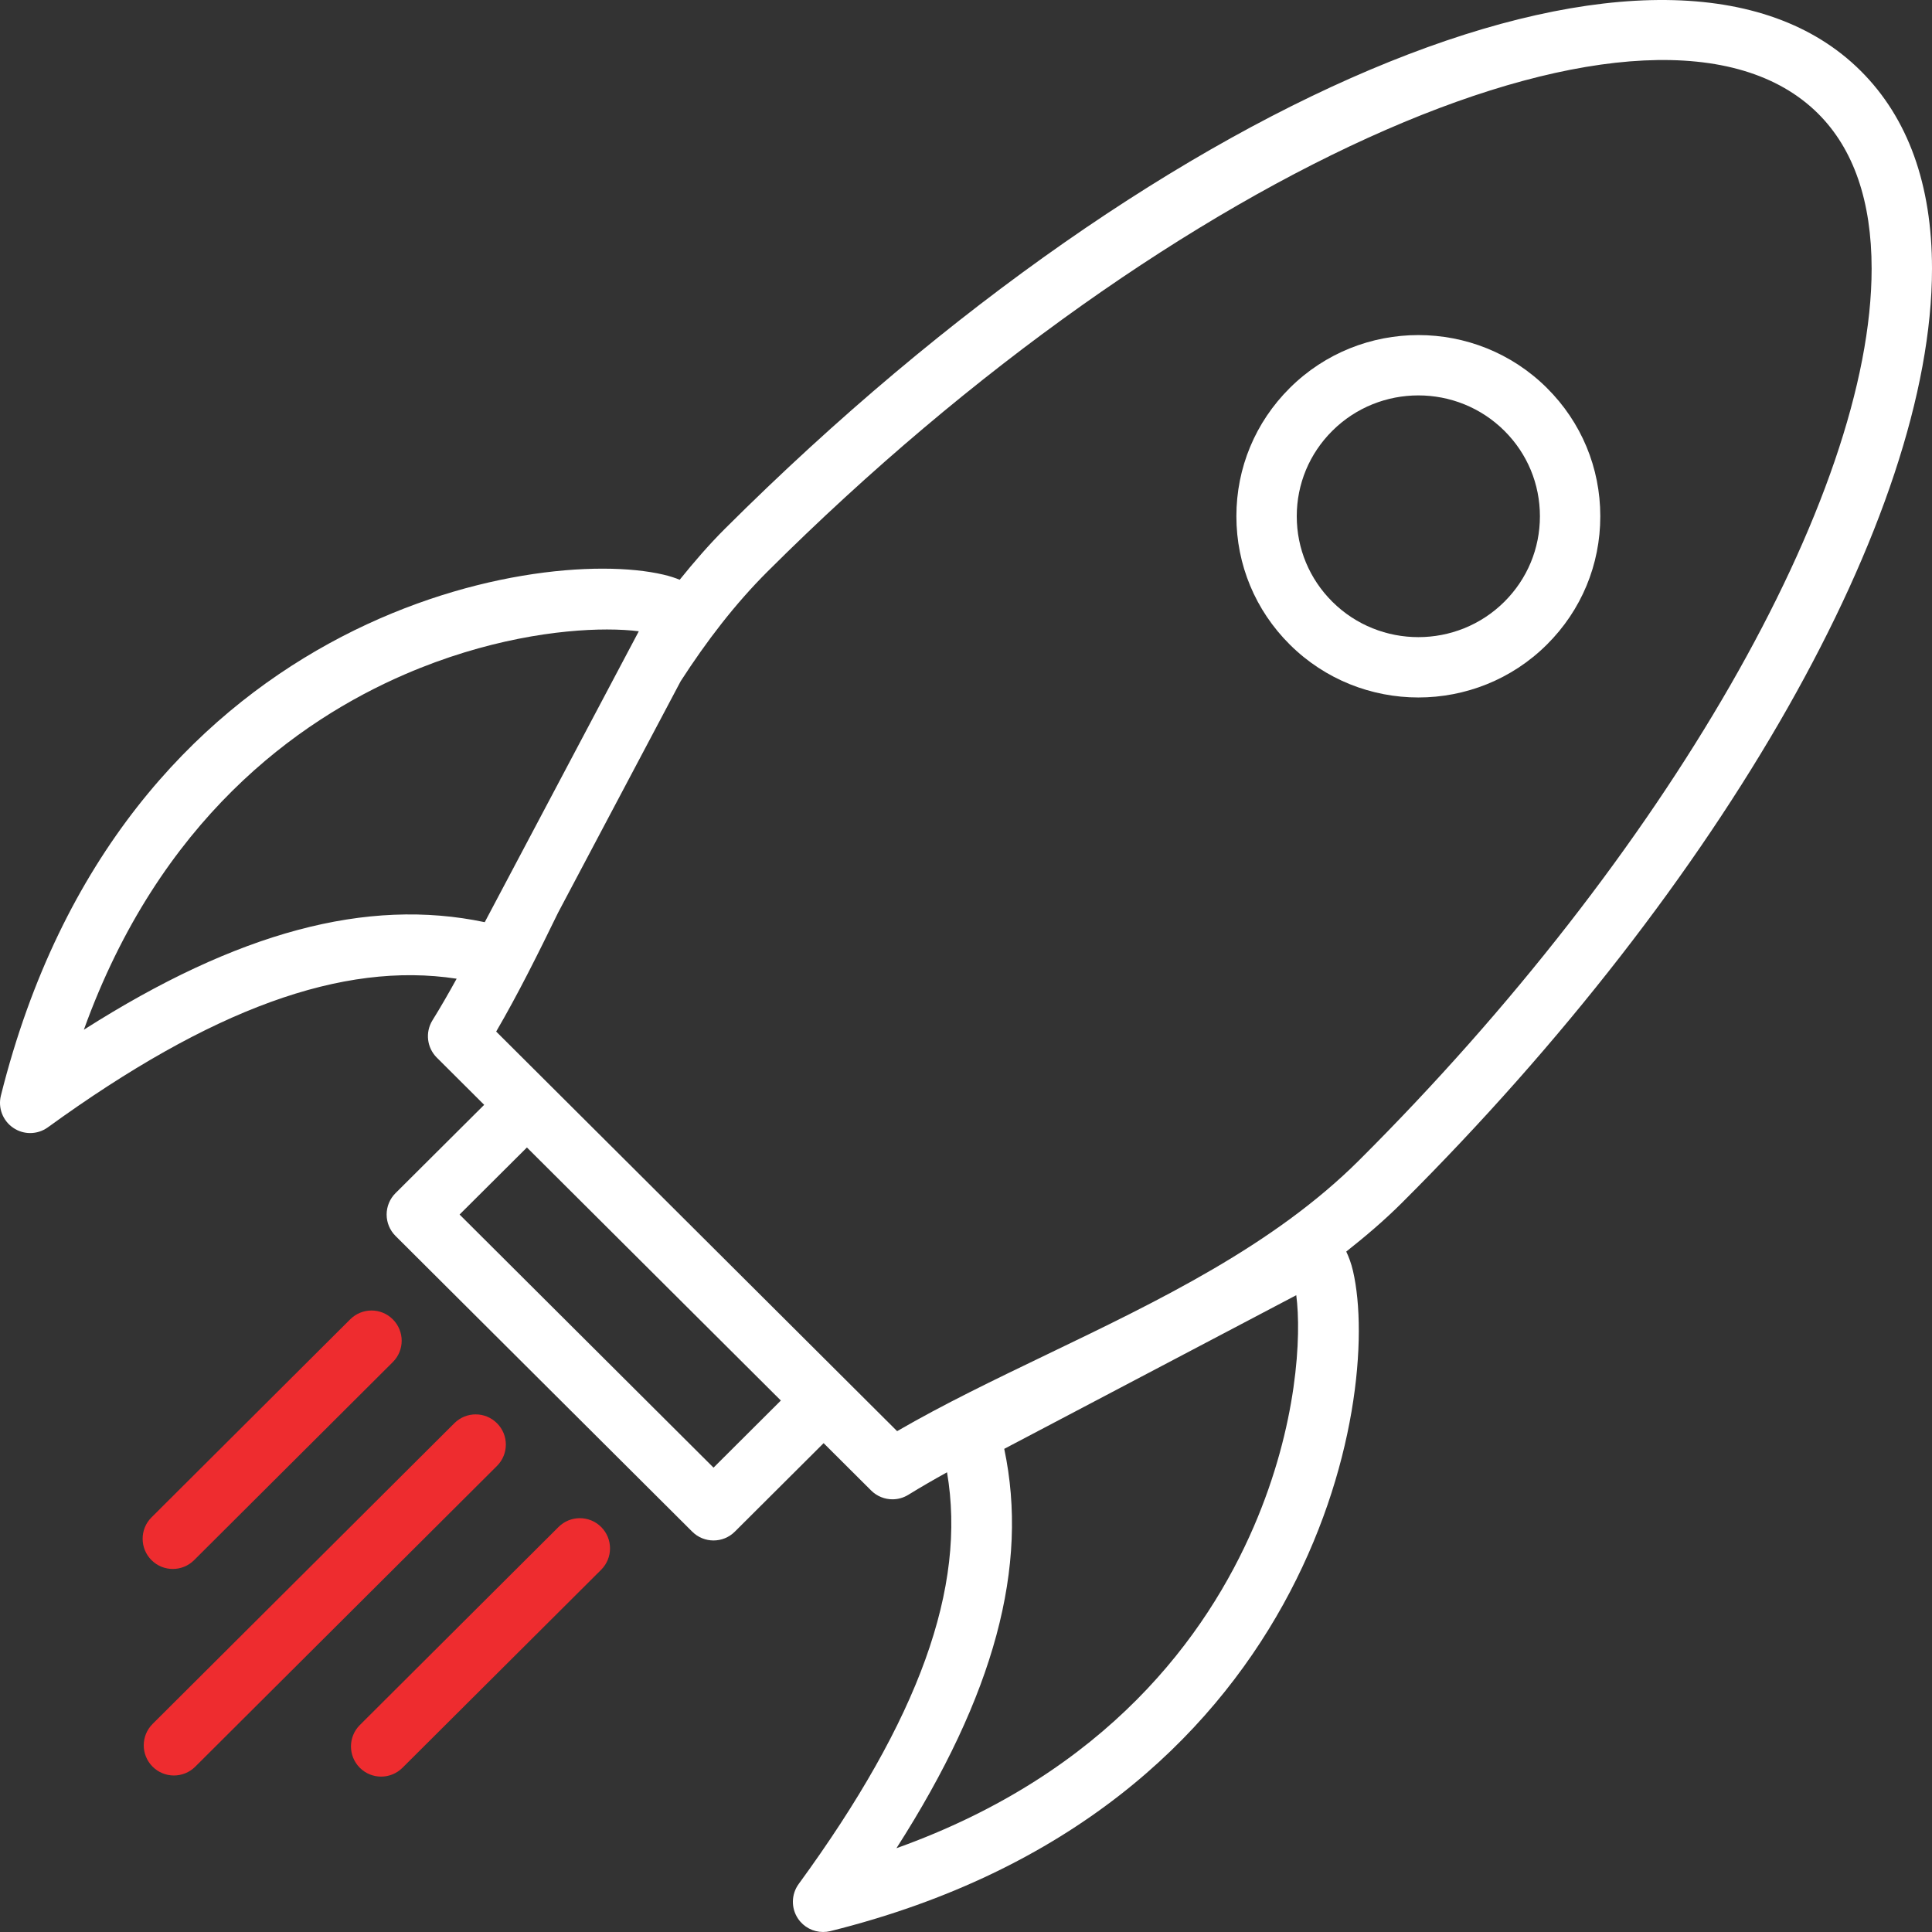 <svg width="100" height="100" viewBox="0 0 100 100" fill="none" xmlns="http://www.w3.org/2000/svg">
<rect x="0" y="0" width="100" height="100" fill="#333333" stroke="none"/>
<g clip-path="url(#clip0_336_8)">
<path d="M100 13.905C100 9.553 98.759 6.109 96.313 3.671C86.494 -6.112 60.678 4.29 37.53 27.36C36.689 28.198 35.92 29.092 35.181 30.008C34.939 29.908 34.659 29.818 34.338 29.743C27.672 28.186 6.276 31.82 0.047 56.704C-0.113 57.342 0.143 58.01 0.688 58.378C0.952 58.558 1.257 58.647 1.562 58.647C1.884 58.647 2.206 58.547 2.479 58.349C10.934 52.217 17.716 49.75 23.636 50.658C23.227 51.399 22.813 52.121 22.384 52.812C22.001 53.43 22.095 54.229 22.609 54.742L25.061 57.186L20.471 61.758C20.177 62.051 20.012 62.449 20.012 62.864C20.012 63.279 20.177 63.678 20.471 63.971L35.829 79.278C36.134 79.582 36.532 79.734 36.932 79.734C37.332 79.734 37.73 79.582 38.035 79.278L42.631 74.697L45.09 77.148C45.392 77.448 45.79 77.604 46.193 77.604C46.475 77.604 46.759 77.528 47.012 77.372C47.658 76.974 48.328 76.587 49.018 76.206C50.035 82.156 47.571 88.982 41.34 97.515C40.953 98.046 40.939 98.763 41.305 99.308C41.6 99.748 42.09 99.999 42.602 99.999C42.727 99.999 42.854 99.984 42.979 99.954C67.886 93.76 71.567 72.439 70.032 65.789C69.938 65.383 69.815 65.064 69.682 64.781C70.675 63.996 71.642 63.176 72.546 62.275C89.224 45.654 100 26.666 100 13.905ZM25.09 47.732C18.994 46.447 12.295 48.234 4.341 53.298C8.253 42.442 15.379 37.313 20.97 34.898C25.162 33.088 28.976 32.582 31.418 32.582C32.072 32.582 32.626 32.618 33.064 32.675L25.09 47.732ZM36.932 75.965L23.788 62.864L27.273 59.393L38.629 70.709L40.417 72.491L36.932 75.965ZM64.895 79.02C62.478 84.619 57.33 91.752 46.4 95.663C51.472 87.742 53.265 81.071 51.979 74.992L67.094 67.039C67.366 69.093 67.168 73.756 64.895 79.02ZM54.202 70.101C51.454 71.424 48.837 72.682 46.435 74.076L25.682 53.393C26.803 51.474 27.839 49.39 28.888 47.237L35.233 35.257C36.561 33.201 38.032 31.272 39.737 29.573C60.913 8.467 85.808 -2.381 94.107 5.883C95.944 7.714 96.875 10.414 96.875 13.905C96.875 25.694 86.21 44.244 70.34 60.063C65.919 64.468 59.962 67.332 54.202 70.101Z" fill="white"/>
<path d="M66.757 20.084C64.977 21.855 63.995 24.212 63.995 26.721C63.995 29.231 64.977 31.589 66.757 33.36C68.593 35.187 71.004 36.101 73.415 36.101C75.825 36.101 78.236 35.187 80.07 33.36C81.851 31.589 82.831 29.231 82.831 26.721C82.831 24.212 81.851 21.855 80.07 20.084C76.402 16.43 70.428 16.43 66.757 20.084ZM77.867 31.145C75.41 33.589 71.417 33.589 68.961 31.145C67.775 29.963 67.12 28.393 67.12 26.721C67.12 25.05 67.775 23.48 68.961 22.299C70.189 21.077 71.802 20.466 73.415 20.466C75.027 20.466 76.639 21.077 77.867 22.299C79.053 23.48 79.706 25.05 79.706 26.721C79.706 28.393 79.053 29.963 77.867 31.145Z" fill="white"/>
<path d="M25.726 73.668C25.117 73.056 24.129 73.056 23.517 73.665L7.899 89.23C7.289 89.839 7.286 90.828 7.896 91.44C8.201 91.746 8.601 91.899 9.003 91.899C9.401 91.899 9.801 91.746 10.106 91.443L25.723 75.877C26.334 75.268 26.337 74.28 25.726 73.668Z" fill="#EE2C2F"/>
<path d="M8.945 81.209C9.343 81.209 9.743 81.056 10.048 80.752L20.332 70.501C20.943 69.892 20.944 68.904 20.335 68.292C19.727 67.68 18.738 67.678 18.126 68.289L7.841 78.54C7.231 79.148 7.23 80.137 7.838 80.749C8.144 81.056 8.543 81.209 8.945 81.209Z" fill="#EE2C2F"/>
<path d="M28.909 79.037L18.625 89.288C18.015 89.897 18.013 90.886 18.622 91.498C18.927 91.804 19.327 91.957 19.728 91.957C20.126 91.957 20.526 91.804 20.831 91.501L31.116 81.25C31.726 80.641 31.728 79.652 31.119 79.04C30.51 78.429 29.521 78.427 28.909 79.037Z" fill="#EE2C2F"/>
</g>
<defs>
<clipPath id="clip0_336_8">
<rect width="100" height="100" fill="white"/>
</clipPath>
</defs>
</svg>
